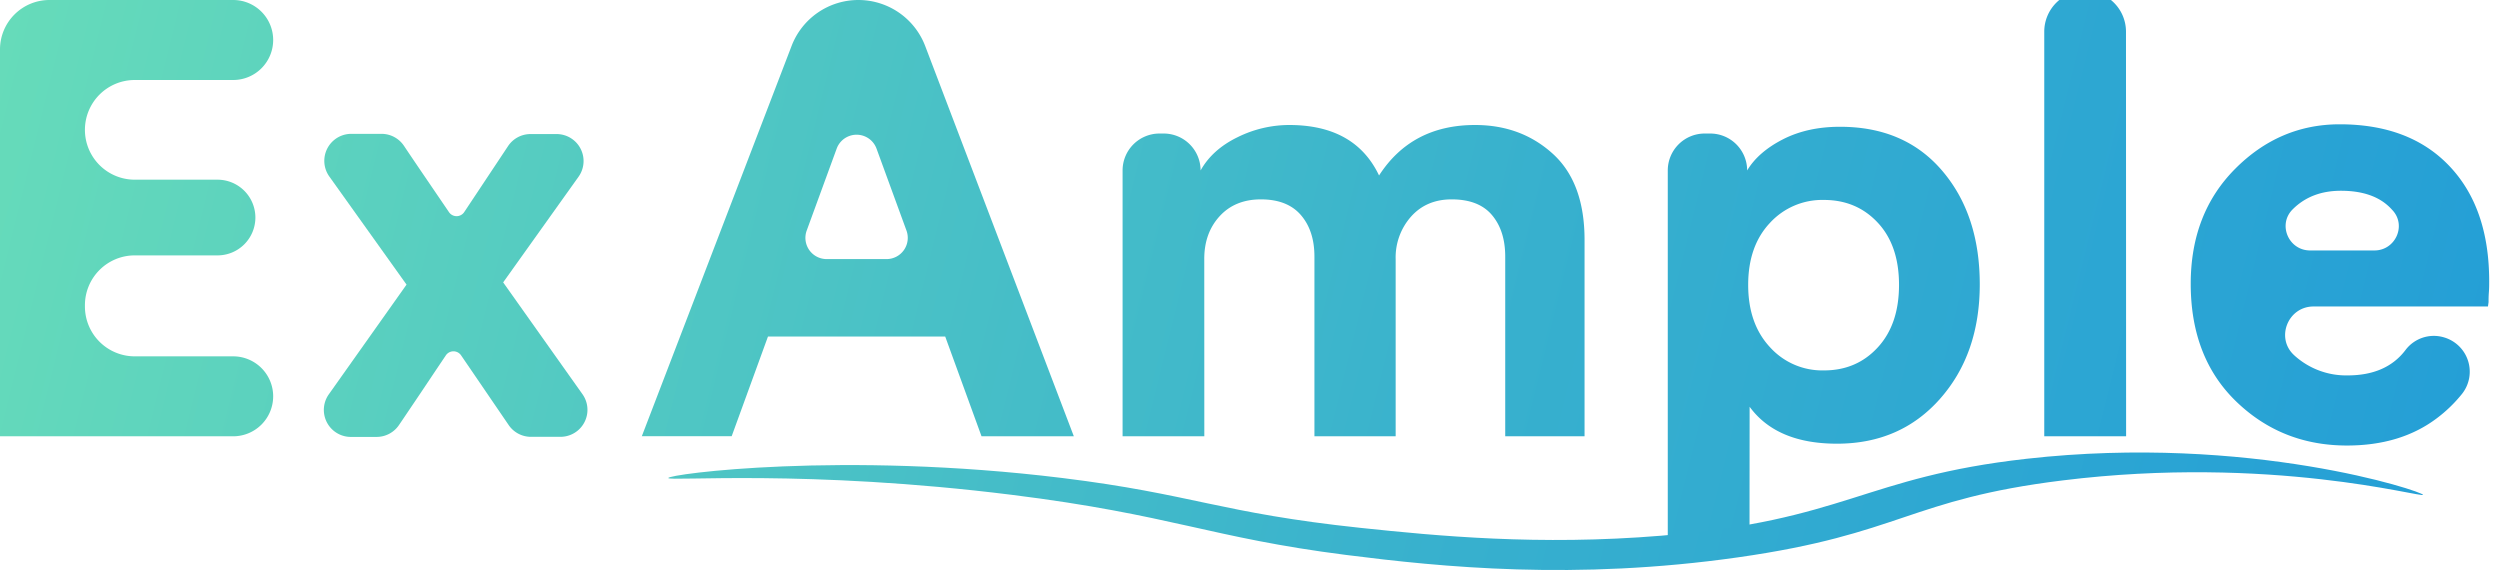 <svg id="Calque_1" data-name="Calque 1" xmlns="http://www.w3.org/2000/svg" xmlns:xlink="http://www.w3.org/1999/xlink" viewBox="0 0 1040.01 237.13"><defs><style>.cls-1{fill:url(#Dégradé_sans_nom_81);}.cls-2{fill:url(#Dégradé_sans_nom_81-2);}.cls-3{fill:url(#Dégradé_sans_nom_81-3);}.cls-4{fill:url(#Dégradé_sans_nom_81-4);}.cls-5{fill:url(#Dégradé_sans_nom_81-5);}.cls-6{fill:url(#Dégradé_sans_nom_81-6);}.cls-7{fill:url(#Dégradé_sans_nom_81-7);}.cls-8{fill:url(#Dégradé_sans_nom_81-8);}</style><linearGradient id="Dégradé_sans_nom_81" x1="-41.52" y1="68.31" x2="1082.48" y2="345.31" gradientUnits="userSpaceOnUse"><stop offset="0" stop-color="#68ddb9"/><stop offset="0.58" stop-color="#37b0ce"/><stop offset="1" stop-color="#209bd8"/></linearGradient><linearGradient id="Dégradé_sans_nom_81-2" x1="-35.32" y1="63.43" x2="1088.68" y2="340.43" xlink:href="#Dégradé_sans_nom_81"/><linearGradient id="Dégradé_sans_nom_81-3" x1="-26.39" y1="6.9" x2="1097.61" y2="283.9" xlink:href="#Dégradé_sans_nom_81"/><linearGradient id="Dégradé_sans_nom_81-4" x1="-19.27" y1="-21.99" x2="1104.73" y2="255.01" xlink:href="#Dégradé_sans_nom_81"/><linearGradient id="Dégradé_sans_nom_81-5" x1="-14.12" y1="-42.88" x2="1109.88" y2="234.12" xlink:href="#Dégradé_sans_nom_81"/><linearGradient id="Dégradé_sans_nom_81-6" x1="5.33" y1="-121.79" x2="1129.33" y2="155.21" xlink:href="#Dégradé_sans_nom_81"/><linearGradient id="Dégradé_sans_nom_81-7" x1="5.04" y1="-120.63" x2="1129.04" y2="156.37" xlink:href="#Dégradé_sans_nom_81"/><linearGradient id="Dégradé_sans_nom_81-8" x1="-36.4" y1="34.28" x2="1087.6" y2="311.28" xlink:href="#Dégradé_sans_nom_81"/></defs><title>Plan de travail 1</title><path class="cls-1" d="M97,181.5H0V20.57A20.57,20.57,0,0,1,20.57,0H97a16.64,16.64,0,0,1,16.64,16.64h0A16.64,16.64,0,0,1,97,33.28h-41A20.73,20.73,0,0,0,35.33,54h0A20.73,20.73,0,0,0,56.06,74.75H90.5A15.75,15.75,0,0,1,106.24,90.5h0A15.74,15.74,0,0,1,90.5,106.24H56.06A20.73,20.73,0,0,0,35.33,127v.51a20.73,20.73,0,0,0,20.73,20.73H97a16.64,16.64,0,0,1,16.64,16.64h0A16.64,16.64,0,0,1,97,181.5Z"/><path class="cls-2" d="M136.88,163.91l32.24-45.51L137,73.43a11.23,11.23,0,0,1,9.14-17.75h12.6a11.23,11.23,0,0,1,9.32,5q3.3,4.94,9.38,13.86l9.33,13.7a3.82,3.82,0,0,0,6.34,0l18.25-27.47a11.22,11.22,0,0,1,9.35-5h10.83a11.23,11.23,0,0,1,9.14,17.75l-31.36,43.95,33,46.53a11.23,11.23,0,0,1-9.16,17.72H220.88a11.21,11.21,0,0,1-9.27-4.9l-19.8-29a3.83,3.83,0,0,0-6.33,0l-4.2,6.25q-6,9-11.26,16.77c-1.53,2.27-2.85,4.25-4,5.92a11.24,11.24,0,0,1-9.32,5H146A11.23,11.23,0,0,1,136.88,163.91Z"/><path class="cls-3" d="M408.32,181.5,393.21,140H319.48l-15.1,41.47H267L329.31,19.1A29.75,29.75,0,0,1,357.09,0h0a29.75,29.75,0,0,1,27.8,19.16L446.72,181.5ZM348.06,61.83,335.59,95.92a8.83,8.83,0,0,0,8.29,11.86h24.93a8.83,8.83,0,0,0,8.29-11.86L364.64,61.83A8.83,8.83,0,0,0,348.06,61.83Z"/><path class="cls-4" d="M501,181.5h-34V70.91A15.36,15.36,0,0,1,482.3,55.55h1.79a15.36,15.36,0,0,1,15.36,15.36h0q4.86-8.7,15.36-13.82A48.54,48.54,0,0,1,536.31,52q27.39,0,37.38,21,13.56-21,39.94-21Q632.81,52,646,64t13.18,35.84V181.5h-33V106.75q0-10.75-5.51-17.28T603.9,82.94q-10.5,0-16.9,7.17a25.56,25.56,0,0,0-6.4,17.67V181.5H546.81V106.75q0-10.75-5.63-17.28t-16.64-6.53q-10.75,0-17.16,7t-6.4,17.8Z"/><path class="cls-5" d="M727.8,230.14h-34V70.91a15.36,15.36,0,0,1,15.36-15.36h2.3a15.36,15.36,0,0,1,15.36,15.36h0q4.61-7.68,14.85-12.93t23.81-5.24q26.88,0,42.49,18.3t15.62,47.23q0,28.94-16.51,47.62t-42.88,18.69q-25.1,0-36.35-15.36Zm53.37-85.63q8.83-9.6,8.83-26t-8.83-25.86q-8.82-9.47-22.4-9.47a29.48,29.48,0,0,0-22.52,9.6q-9,9.6-9,25.73t9,25.85a29.29,29.29,0,0,0,22.52,9.73Q772.35,154.11,781.17,144.51Z"/><path class="cls-6" d="M884.47,181.5H850.42V13.18a17,17,0,0,1,17-17h0a17,17,0,0,1,17,17Z"/><path class="cls-7" d="M1016.78,140.37h0a14.87,14.87,0,0,1,7.46,23.45,58.21,58.21,0,0,1-10.62,10.26q-15,11.26-37.25,11.26-27.14,0-46.08-18.3t-18.94-49q0-29.19,18.43-47.75T973.3,51.71q29.19,0,45.7,17.41T1035.51,117c0,1.37,0,2.91-.13,4.61s-.13,3.07-.13,4.1l-.25,1.79H962.42c-10.65,0-15.9,13.18-8,20.31l.18.17a32,32,0,0,0,22,8.19q16.18,0,24.16-10.64A14.74,14.74,0,0,1,1016.78,140.37ZM961,104.19H987.8c8.54,0,13.32-10.1,7.69-16.52-.35-.38-.7-.77-1.07-1.14q-7-7.17-20.61-7.17-12.28,0-20,7.68l-.15.15C947.47,93.49,952.1,104.19,961,104.19Z"/><path class="cls-8" d="M278,198.86c0-1.64,72.48-11.26,164,0,54.1,6.66,65.62,14.56,124.13,20.75,31.7,3.34,74,7.44,124.87,3.25,76.79-6.32,84.11-24.36,152-32,92.85-10.44,165.17,13.66,165,15s-63.46-16.69-150-6c-63.93,7.9-67,22.34-135,32-67.66,9.62-123,4.09-163-1-56.63-7.2-72.43-16.68-139-25C335.68,195.2,278,200.33,278,198.86Z"/></svg>